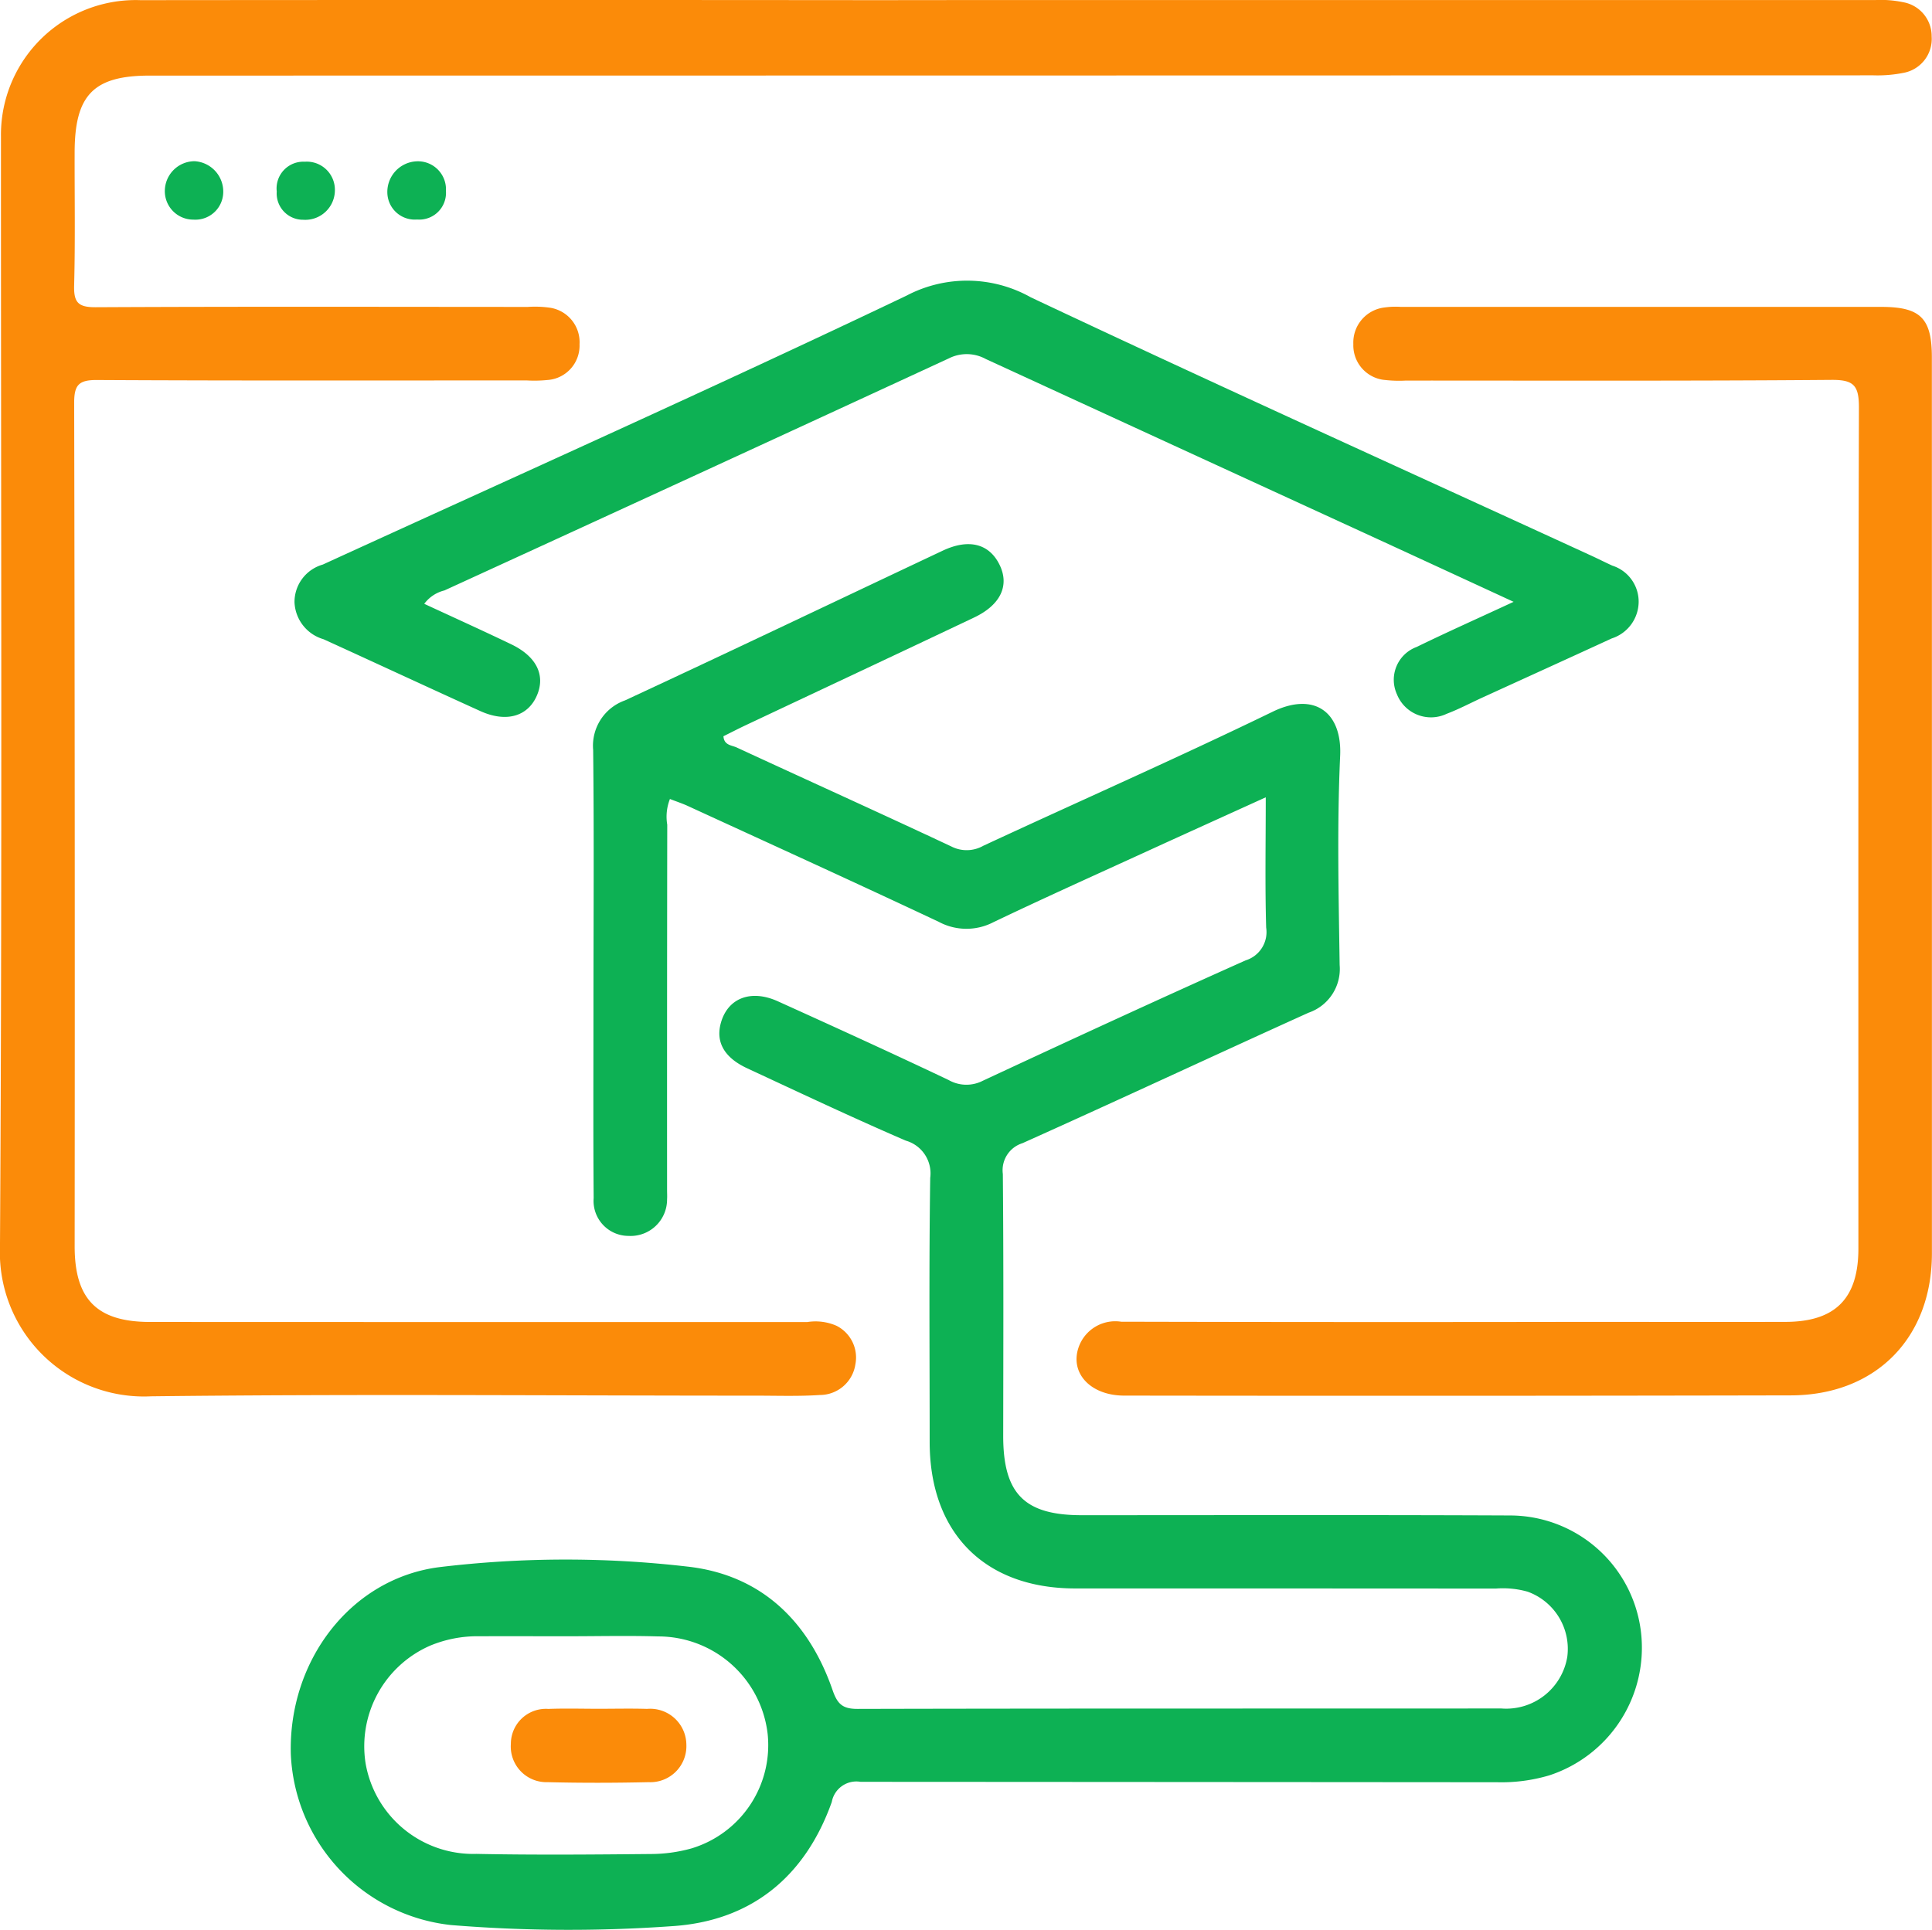 <svg xmlns="http://www.w3.org/2000/svg" width="112.081" height="111.985" viewBox="0 0 112.081 111.985">
  <g id="_2-Courses" data-name="2-Courses" transform="translate(0 0)">
    <path id="Path_6" data-name="Path 6" d="M-413.219,1197.846a2.791,2.791,0,0,0-.156,1.492q-.015,10.6-.01,21.2c0,.178.012.357,0,.533a2.117,2.117,0,0,1-2.248,2.127,2.03,2.03,0,0,1-2.011-2.194c-.029-3.6-.013-7.2-.012-10.8,0-5.068.039-10.136-.017-15.2a2.79,2.79,0,0,1,1.849-2.88c6.159-2.861,12.287-5.79,18.429-8.687,1.508-.711,2.691-.41,3.294.809.593,1.2.075,2.334-1.467,3.067-4.411,2.094-8.831,4.165-13.247,6.248-.439.207-.871.432-1.3.643.034.532.486.521.769.653,4.148,1.92,8.315,3.8,12.451,5.743a1.952,1.952,0,0,0,1.856-.04c5.595-2.6,11.243-5.088,16.792-7.781,2.4-1.164,4.026.013,3.909,2.564-.185,4.037-.088,8.089-.029,12.134a2.685,2.685,0,0,1-1.805,2.771c-5.54,2.506-11.047,5.082-16.595,7.57a1.643,1.643,0,0,0-1.139,1.787c.045,5.067.028,10.135.021,15.2,0,3.354,1.232,4.6,4.553,4.6,8.312,0,16.625-.022,24.937.016a7.659,7.659,0,0,1,7.512,6.793,7.793,7.793,0,0,1-5.319,8.286,9.723,9.723,0,0,1-3.021.4q-18.469-.014-36.938-.024a1.451,1.451,0,0,0-1.669,1.169c-1.547,4.351-4.692,6.925-9.3,7.209a84.268,84.268,0,0,1-12.788-.067,10.427,10.427,0,0,1-9.294-9.9c-.158-5.427,3.471-10.215,8.624-10.869a61.357,61.357,0,0,1,14.36-.034c4.268.465,7.051,3.142,8.445,7.172.281.814.586,1.091,1.452,1.089,12.446-.03,24.892-.016,37.338-.025a3.594,3.594,0,0,0,3.831-2.992,3.528,3.528,0,0,0-2.3-3.785,5.25,5.25,0,0,0-1.845-.181q-12.2-.008-24.4-.007c-5.249,0-8.441-3.216-8.444-8.492,0-5.112-.044-10.225.032-15.336a1.974,1.974,0,0,0-1.415-2.156c-3.1-1.338-6.147-2.778-9.206-4.2-1.321-.613-1.824-1.509-1.533-2.6.387-1.457,1.728-2,3.306-1.29,3.315,1.5,6.627,3.01,9.914,4.571a2.081,2.081,0,0,0,1.982.045c5.069-2.362,10.146-4.706,15.252-6.988a1.716,1.716,0,0,0,1.189-1.9c-.071-2.441-.024-4.885-.024-7.561-2.463,1.12-4.787,2.17-7.106,3.232-2.906,1.33-5.821,2.64-8.7,4.018a3.391,3.391,0,0,1-3.163-.024c-4.858-2.288-9.746-4.511-14.626-6.754C-412.561,1198.084-412.889,1197.974-413.219,1197.846Zm-6,48.583c-1.686,0-3.371-.005-5.057,0a7.15,7.15,0,0,0-2.853.545,6.372,6.372,0,0,0-3.747,6.824,6.339,6.339,0,0,0,6.431,5.26c3.37.068,6.742.039,10.113.007a8.824,8.824,0,0,0,2.359-.324,6.26,6.26,0,0,0,4.424-6.632,6.392,6.392,0,0,0-6.349-5.67C-415.671,1246.386-417.447,1246.431-419.221,1246.429Z" transform="translate(452.084 -1151.483)" fill="#0db154"/>
    <path id="Path_7" data-name="Path 7" d="M-439.632,1064.961q25.066,0,50.132,0a6.3,6.3,0,0,1,1.584.125,2,2,0,0,1,1.659,1.988,2,2,0,0,1-1.66,2.117,7.647,7.647,0,0,1-1.716.139q-50,.013-100,.016c-3.261,0-4.346,1.126-4.355,4.44-.007,2.578.04,5.157-.029,7.733-.026.983.227,1.272,1.247,1.267,8.355-.042,16.711-.021,25.066-.017a6.129,6.129,0,0,1,1.2.034,2.023,2.023,0,0,1,1.807,2.134,2,2,0,0,1-1.867,2.073,7.622,7.622,0,0,1-1.2.024c-8.311,0-16.622.021-24.933-.024-1.065-.006-1.32.3-1.318,1.334q.051,24.468.028,48.936c0,3.078,1.3,4.386,4.372,4.388q19.067.008,38.133.005a3.033,3.033,0,0,1,1.694.217,2.064,2.064,0,0,1,1.092,2.244,2.086,2.086,0,0,1-2.058,1.772c-1.239.082-2.487.038-3.732.038-11.689,0-23.378-.1-35.065.038a8.359,8.359,0,0,1-8.768-8.685c.132-21.468.052-42.936.057-64.4a7.817,7.817,0,0,1,8.1-7.929q21.4-.02,42.8,0Q-443.5,1064.963-439.632,1064.961Z" transform="translate(498.318 -1064.959)" fill="#fb8b09"/>
    <path id="Path_8" data-name="Path 8" d="M-215.1,1160.619q0,12.935,0,25.871c-.007,4.907-3.27,8.213-8.187,8.223q-19.335.04-38.67.013c-1.981,0-3.2-1.342-2.622-2.868a2.25,2.25,0,0,1,2.446-1.419q13.268.032,26.536.01c4,0,8,.009,12,0,2.892-.006,4.231-1.356,4.232-4.253,0-16.269-.015-32.539.031-48.808,0-1.28-.3-1.611-1.6-1.6-8.222.067-16.446.038-24.669.039a7.223,7.223,0,0,1-1.2-.031,2.017,2.017,0,0,1-1.862-2.084,2.049,2.049,0,0,1,1.824-2.128,4.539,4.539,0,0,1,.931-.032q13.935,0,27.869,0c2.28,0,2.938.657,2.938,2.926Q-215.1,1147.55-215.1,1160.619Z" transform="translate(327.176 -1113.744)" fill="#fb8b09"/>
    <path id="Path_9" data-name="Path 9" d="M-363.7,1144.512c-3.307-1.526-6.314-2.918-9.326-4.3q-10.649-4.892-21.295-9.79a2.3,2.3,0,0,0-2.133-.041q-14.626,6.76-29.275,13.471a2.067,2.067,0,0,0-1.168.776c1.7.789,3.384,1.549,5.048,2.349,1.469.707,1.993,1.794,1.489,2.967-.527,1.226-1.789,1.591-3.3.9-3.032-1.375-6.049-2.78-9.079-4.161a2.333,2.333,0,0,1-1.685-2.156,2.258,2.258,0,0,1,1.641-2.177c11.3-5.174,22.647-10.255,33.864-15.605a7.543,7.543,0,0,1,7.214.1c10.758,5.075,21.6,9.975,32.408,14.941.444.2.88.424,1.324.626a2.193,2.193,0,0,1,1.527,2.119,2.249,2.249,0,0,1-1.563,2.106c-2.5,1.151-5.006,2.289-7.509,3.433-.687.314-1.356.672-2.061.938a2.125,2.125,0,0,1-2.889-1.129,2.03,2.03,0,0,1,1.143-2.748C-367.574,1146.277-365.793,1145.483-363.7,1144.512Z" transform="translate(451.509 -1109.59)" fill="#0db154"/>
    <path id="Path_10" data-name="Path 10" d="M-414.249,1101.873a1.779,1.779,0,0,1,1.755-1.923,1.627,1.627,0,0,1,1.639,1.726,1.551,1.551,0,0,1-1.676,1.653A1.594,1.594,0,0,1-414.249,1101.873Z" transform="translate(436.725 -1090.591)" fill="#0db154"/>
    <path id="Path_11" data-name="Path 11" d="M-459.162,1101.8a1.617,1.617,0,0,1-1.725,1.543,1.651,1.651,0,0,1-1.662-1.707,1.736,1.736,0,0,1,1.724-1.683A1.767,1.767,0,0,1-459.162,1101.8Z" transform="translate(472.112 -1090.599)" fill="#0db154"/>
    <path id="Path_12" data-name="Path 12" d="M-436.727,1103.421a1.527,1.527,0,0,1-1.537-1.64,1.552,1.552,0,0,1,1.625-1.728,1.631,1.631,0,0,1,1.748,1.647A1.72,1.72,0,0,1-436.727,1103.421Z" transform="translate(454.319 -1090.669)" fill="#0db154"/>
    <path id="Path_13" data-name="Path 13" d="M-382.376,1435.8c.932,0,1.865-.023,2.8.006a2.1,2.1,0,0,1,2.281,2.076,2.092,2.092,0,0,1-2.192,2.176c-1.952.045-3.907.049-5.859,0a2.07,2.07,0,0,1-2.13-2.227,2.032,2.032,0,0,1,2.175-2.023C-384.329,1435.771-383.352,1435.8-382.376,1435.8Z" transform="translate(417.113 -1336.645)" fill="#fb8b09"/>
  </g>
</svg>
